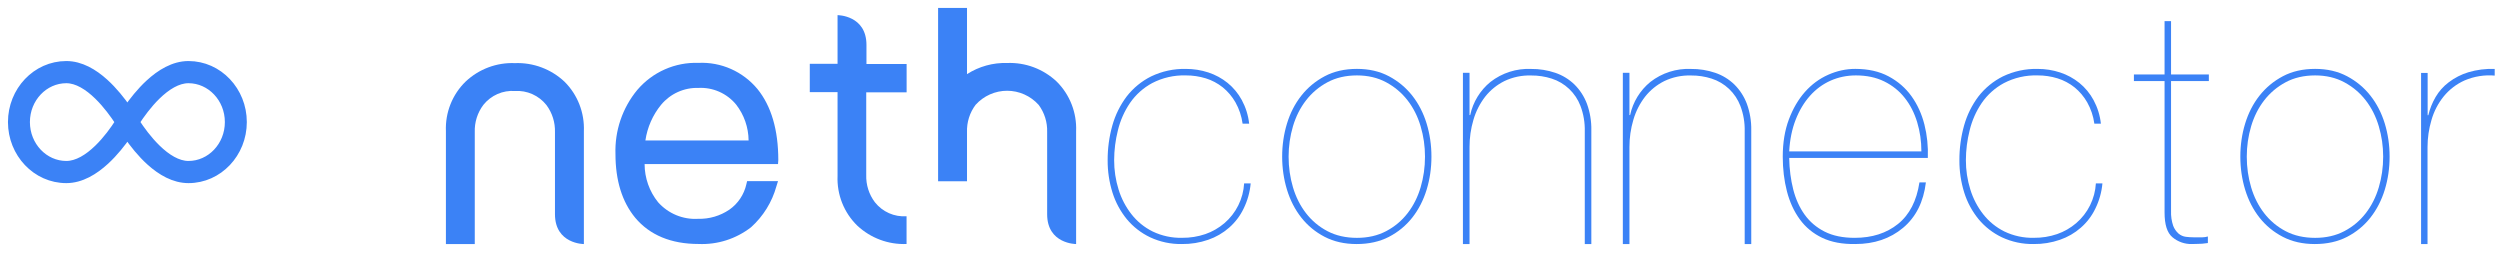<svg width="314" height="32" viewBox="0 0 314 32" fill="none" xmlns="http://www.w3.org/2000/svg">
<path d="M23.672 8.167C21.809 8.167 20.117 9.226 18.756 10.479C17.633 11.514 16.688 12.726 15.998 13.722C15.244 12.639 14.268 11.404 13.133 10.376C11.781 9.153 10.14 8.167 8.328 8.167C4.538 8.167 1.5 11.406 1.5 15.333C1.5 19.261 4.537 22.5 8.328 22.5C10.191 22.5 11.883 21.441 13.243 20.188C14.365 19.154 15.31 17.944 15.999 16.948C16.755 18.047 17.732 19.283 18.869 20.307C20.222 21.526 21.862 22.5 23.672 22.5C27.462 22.5 30.5 19.261 30.5 15.333C30.5 11.406 27.463 8.167 23.672 8.167ZM8.328 20.716C5.558 20.716 3.257 18.326 3.257 15.333C3.257 12.34 5.557 9.951 8.328 9.951C9.692 9.951 11.071 10.822 12.309 12.028C13.422 13.112 14.35 14.399 14.959 15.336C14.354 16.288 13.428 17.575 12.315 18.655C11.08 19.853 9.699 20.716 8.328 20.716ZM23.672 20.716C22.308 20.716 20.929 19.845 19.691 18.639C18.579 17.555 17.651 16.27 17.043 15.333C17.649 14.395 18.574 13.11 19.685 12.027C20.922 10.822 22.303 9.951 23.672 9.951C26.442 9.951 28.743 12.341 28.743 15.333C28.743 18.326 26.444 20.716 23.672 20.716Z" fill="#3B82F6" stroke="#3B82F6"/>
<g clip-path="url(#clip0_42_3767)">
<path d="M64.668 11.429C65.42 11.38 66.174 11.515 66.864 11.823C67.555 12.131 68.162 12.602 68.634 13.197C69.366 14.181 69.743 15.388 69.704 16.618V26.901C69.704 30.654 73.335 30.654 73.335 30.654V16.481C73.382 15.331 73.19 14.184 72.772 13.114C72.355 12.044 71.72 11.074 70.909 10.267C70.073 9.48 69.091 8.868 68.02 8.467C66.948 8.065 65.809 7.883 64.668 7.929C63.538 7.882 62.411 8.062 61.35 8.459C60.29 8.855 59.318 9.46 58.49 10.238C57.661 11.04 57.011 12.012 56.583 13.088C56.154 14.165 55.958 15.322 56.007 16.481V30.654H59.631V16.589C59.59 15.356 59.973 14.147 60.715 13.168C61.188 12.578 61.793 12.112 62.481 11.809C63.169 11.507 63.919 11.376 64.668 11.429Z" fill="#3B82F6"/>
<path d="M97.755 20.107C97.755 16.311 96.87 13.309 95.13 11.173C94.227 10.088 93.09 9.228 91.806 8.66C90.522 8.092 89.125 7.831 87.725 7.897C86.275 7.846 84.831 8.125 83.502 8.713C82.172 9.301 80.99 10.184 80.042 11.296C78.179 13.547 77.204 16.415 77.303 19.349C77.303 22.669 78.137 25.361 79.792 27.36C81.611 29.525 84.287 30.643 87.725 30.643C90.103 30.751 92.441 30.008 94.331 28.543C95.861 27.171 96.968 25.382 97.519 23.391L97.719 22.748H93.838L93.746 23.131C93.457 24.433 92.692 25.578 91.606 26.335C90.45 27.119 89.081 27.52 87.69 27.483C86.749 27.54 85.808 27.383 84.936 27.022C84.064 26.661 83.283 26.105 82.653 25.397C81.561 24.044 80.964 22.352 80.962 20.605H97.719L97.755 20.107ZM87.725 11.043C88.619 10.996 89.511 11.16 90.333 11.522C91.153 11.884 91.88 12.434 92.454 13.129C93.458 14.415 94.009 16.001 94.024 17.639H81.062C81.303 15.994 81.984 14.447 83.031 13.165C83.603 12.475 84.323 11.925 85.137 11.557C85.95 11.19 86.835 11.014 87.725 11.043Z" fill="#3B82F6"/>
<path d="M109.099 11.594H113.871V8.036H108.828V5.648C108.828 1.902 105.197 1.902 105.197 1.902V8.015H101.709V11.572H105.197V22.094C105.149 23.255 105.345 24.412 105.773 25.489C106.201 26.567 106.851 27.54 107.679 28.344C109.359 29.909 111.583 30.737 113.864 30.646V27.16C113.109 27.215 112.353 27.083 111.659 26.776C110.966 26.47 110.356 25.997 109.884 25.399C109.142 24.417 108.76 23.206 108.799 21.972V11.594H109.099Z" fill="#3B82F6"/>
<path d="M132.727 10.252C131.893 9.465 130.911 8.853 129.841 8.451C128.771 8.05 127.633 7.867 126.492 7.913C124.713 7.859 122.959 8.347 121.456 9.313V1H117.825V22.765H121.456V16.588C121.416 15.356 121.796 14.148 122.533 13.167C123.036 12.61 123.647 12.165 124.329 11.861C125.011 11.556 125.747 11.399 126.492 11.399C127.238 11.399 127.975 11.556 128.656 11.861C129.338 12.165 129.949 12.61 130.451 13.167C131.186 14.149 131.563 15.357 131.522 16.588V26.907C131.522 30.653 135.16 30.653 135.16 30.653V16.48C135.207 15.327 135.015 14.177 134.596 13.105C134.177 12.032 133.54 11.06 132.727 10.252Z" fill="#3B82F6"/>
<path d="M156.195 26.206C155.756 27.12 155.135 27.934 154.371 28.6C153.605 29.271 152.715 29.786 151.751 30.116C150.691 30.483 149.575 30.665 148.453 30.651C147.076 30.677 145.711 30.388 144.463 29.807C143.334 29.272 142.335 28.497 141.535 27.537C140.727 26.548 140.115 25.415 139.731 24.197C139.318 22.878 139.112 21.504 139.121 20.123C139.115 18.648 139.313 17.18 139.711 15.76C140.08 14.443 140.691 13.205 141.514 12.111C142.336 11.052 143.386 10.192 144.586 9.594C145.946 8.943 147.44 8.621 148.947 8.655C149.906 8.652 150.86 8.802 151.772 9.101C152.652 9.39 153.472 9.836 154.192 10.417C154.919 11.01 155.522 11.74 155.969 12.564C156.466 13.485 156.781 14.493 156.894 15.534H156.071C155.944 14.591 155.639 13.681 155.173 12.852C154.761 12.13 154.22 11.49 153.575 10.966C152.942 10.463 152.222 10.081 151.45 9.841C150.639 9.592 149.795 9.467 148.947 9.471C147.475 9.425 146.016 9.758 144.709 10.438C143.597 11.038 142.643 11.893 141.926 12.935C141.219 13.977 140.705 15.139 140.41 16.364C140.1 17.588 139.941 18.846 139.937 20.109C139.932 21.36 140.12 22.605 140.492 23.799C140.837 24.925 141.385 25.978 142.111 26.906C142.824 27.819 143.733 28.559 144.771 29.073C145.927 29.629 147.198 29.902 148.481 29.869C149.471 29.879 150.457 29.721 151.395 29.402C152.271 29.098 153.082 28.633 153.788 28.031C154.516 27.407 155.111 26.642 155.536 25.783C155.961 24.924 156.208 23.988 156.263 23.031H157.086C156.988 24.135 156.685 25.212 156.195 26.206Z" fill="#3B82F6"/>
<path d="M162.396 23.524C162.761 24.752 163.307 25.838 164.037 26.78C164.765 27.723 165.662 28.474 166.729 29.034C167.796 29.594 169.03 29.874 170.434 29.874C171.811 29.874 173.033 29.594 174.099 29.034C175.165 28.474 176.063 27.723 176.792 26.78C177.522 25.838 178.069 24.752 178.432 23.524C178.796 22.295 178.98 21.011 178.98 19.673C178.98 18.362 178.796 17.092 178.432 15.863C178.069 14.634 177.522 13.548 176.792 12.605C176.063 11.664 175.165 10.905 174.099 10.332C173.033 9.759 171.811 9.472 170.434 9.472C169.03 9.472 167.796 9.759 166.729 10.332C165.662 10.905 164.765 11.664 164.037 12.605C163.307 13.548 162.761 14.634 162.396 15.863C162.032 17.092 161.849 18.362 161.849 19.673C161.849 21.011 162.032 22.295 162.396 23.524ZM161.646 15.515C162.051 14.19 162.652 13.023 163.449 12.012C164.245 11.002 165.224 10.189 166.384 9.574C167.546 8.96 168.896 8.652 170.434 8.652C171.947 8.652 173.282 8.96 174.445 9.574C175.604 10.189 176.583 11.002 177.38 12.012C178.175 13.023 178.776 14.19 179.183 15.515C179.587 16.84 179.789 18.225 179.789 19.673C179.789 21.12 179.587 22.507 179.183 23.831C178.776 25.156 178.175 26.323 177.38 27.334C176.583 28.344 175.604 29.15 174.445 29.75C173.282 30.351 171.932 30.652 170.394 30.652C168.881 30.652 167.546 30.351 166.384 29.75C165.224 29.15 164.245 28.344 163.449 27.334C162.652 26.323 162.051 25.156 161.646 23.831C161.242 22.507 161.04 21.12 161.04 19.673C161.04 18.225 161.242 16.84 161.646 15.515Z" fill="#3B82F6"/>
<path d="M184.574 9.144V14.454H184.657C185.01 12.814 185.907 11.346 187.198 10.293C188.659 9.155 190.468 8.577 192.309 8.66C193.34 8.649 194.366 8.812 195.343 9.144C196.24 9.447 197.061 9.947 197.746 10.608C198.438 11.291 198.974 12.118 199.319 13.032C199.706 14.097 199.894 15.225 199.872 16.36V30.652H199.048V16.507C199.076 15.414 198.893 14.326 198.508 13.305C198.199 12.495 197.713 11.766 197.088 11.171C196.462 10.577 195.712 10.133 194.893 9.872C194.058 9.605 193.186 9.473 192.309 9.48C191.153 9.443 190.005 9.683 188.958 10.181C188.016 10.648 187.188 11.32 186.533 12.149C185.869 13.012 185.371 13.993 185.065 15.043C184.734 16.156 184.569 17.313 184.574 18.476V30.652H183.743V9.144H184.574Z" fill="#3B82F6"/>
<path d="M204.659 9.144V14.454H204.742C205.095 12.814 205.992 11.346 207.284 10.293C208.744 9.155 210.554 8.577 212.395 8.66C213.426 8.649 214.452 8.812 215.428 9.144C216.326 9.447 217.146 9.947 217.831 10.608C218.523 11.291 219.059 12.118 219.404 13.032C219.792 14.097 219.979 15.225 219.958 16.36V30.652H219.133V16.507C219.162 15.414 218.978 14.326 218.593 13.305C218.284 12.495 217.799 11.766 217.173 11.171C216.547 10.577 215.797 10.133 214.978 9.872C214.143 9.605 213.271 9.473 212.395 9.48C211.238 9.443 210.09 9.683 209.043 10.181C208.101 10.648 207.273 11.32 206.619 12.149C205.954 13.012 205.456 13.993 205.151 15.043C204.82 16.156 204.655 17.313 204.659 18.476V30.652H203.828V9.144H204.659Z" fill="#3B82F6"/>
<path d="M240.798 15.35C240.447 14.19 239.929 13.172 239.239 12.299C238.551 11.424 237.694 10.735 236.668 10.23C235.642 9.724 234.455 9.472 233.106 9.472C231.971 9.472 230.912 9.691 229.927 10.127C228.942 10.564 228.077 11.199 227.336 12.032C226.591 12.865 225.991 13.869 225.533 15.043C225.074 16.218 224.804 17.542 224.724 19.016H241.326C241.326 17.733 241.15 16.511 240.798 15.35ZM225.229 23.789C225.54 25.004 226.018 26.062 226.667 26.964C227.315 27.864 228.152 28.575 229.177 29.093C230.203 29.613 231.459 29.872 232.944 29.872C235.13 29.872 236.945 29.292 238.389 28.131C239.833 26.97 240.731 25.229 241.082 22.908H241.892C241.595 25.366 240.637 27.27 239.018 28.622C237.398 29.974 235.4 30.651 233.024 30.651C231.404 30.677 230.021 30.418 228.873 29.872C227.726 29.326 226.788 28.554 226.061 27.557C225.331 26.561 224.79 25.386 224.439 24.034C224.089 22.682 223.914 21.228 223.914 19.672C223.914 17.924 224.17 16.367 224.682 15.002C225.195 13.637 225.871 12.482 226.707 11.54C227.544 10.598 228.516 9.881 229.623 9.39C230.729 8.899 231.863 8.652 233.024 8.652C234.644 8.652 236.041 8.966 237.215 9.595C238.389 10.223 239.347 11.056 240.09 12.094C240.832 13.132 241.372 14.319 241.71 15.657C242.047 16.996 242.189 18.389 242.135 19.836H224.724C224.75 21.256 224.919 22.573 225.229 23.789Z" fill="#3B82F6"/>
<path d="M263.173 26.206C262.735 27.12 262.114 27.934 261.349 28.6C260.584 29.271 259.694 29.786 258.731 30.116C257.67 30.483 256.554 30.665 255.432 30.651C254.055 30.677 252.69 30.388 251.442 29.807C250.313 29.272 249.314 28.497 248.514 27.537C247.706 26.548 247.094 25.415 246.711 24.197C246.297 22.878 246.092 21.504 246.101 20.123C246.094 18.648 246.292 17.18 246.69 15.76C247.059 14.443 247.67 13.205 248.493 12.111C249.314 11.052 250.365 10.192 251.565 9.594C252.924 8.943 254.419 8.621 255.926 8.655C256.885 8.652 257.839 8.802 258.751 9.101C259.63 9.39 260.451 9.836 261.171 10.417C261.898 11.01 262.501 11.74 262.948 12.564C263.445 13.485 263.76 14.493 263.873 15.534H263.051C262.923 14.591 262.619 13.681 262.152 12.852C261.741 12.13 261.199 11.49 260.555 10.966C259.921 10.463 259.2 10.081 258.428 9.841C257.619 9.592 256.775 9.467 255.926 9.471C254.453 9.425 252.994 9.758 251.689 10.438C250.576 11.038 249.622 11.893 248.905 12.935C248.197 13.977 247.684 15.139 247.39 16.364C247.079 17.588 246.92 18.846 246.916 20.109C246.911 21.36 247.099 22.605 247.472 23.799C247.816 24.925 248.364 25.978 249.09 26.906C249.803 27.819 250.712 28.559 251.75 29.073C252.906 29.629 254.178 29.902 255.46 29.869C256.45 29.879 257.436 29.721 258.374 29.402C259.25 29.098 260.061 28.633 260.767 28.031C261.495 27.407 262.09 26.642 262.515 25.783C262.94 24.924 263.187 23.988 263.242 23.031H264.065C263.967 24.135 263.664 25.212 263.173 26.206Z" fill="#3B82F6"/>
<path d="M272.684 26.493C272.659 27.126 272.749 27.758 272.951 28.357C273.096 28.74 273.331 29.08 273.636 29.348C273.895 29.563 274.209 29.7 274.541 29.743C274.865 29.785 275.193 29.805 275.52 29.806C275.932 29.806 276.301 29.806 276.623 29.806C276.856 29.805 277.086 29.77 277.309 29.702V30.526L276.589 30.61C276.363 30.61 275.904 30.651 275.301 30.651C274.417 30.674 273.553 30.374 272.869 29.806C272.184 29.237 271.869 28.198 271.869 26.68V10.186H268.019V9.354H271.869V2.652H272.684V9.354H277.432V10.186H272.684V26.493Z" fill="#3B82F6"/>
<path d="M282.742 23.524C283.106 24.752 283.654 25.838 284.382 26.78C285.111 27.723 286.007 28.474 287.075 29.034C288.142 29.594 289.375 29.874 290.781 29.874C292.158 29.874 293.379 29.594 294.445 29.034C295.512 28.474 296.41 27.723 297.138 26.78C297.868 25.838 298.414 24.752 298.778 23.524C299.143 22.295 299.326 21.011 299.326 19.673C299.326 18.362 299.143 17.092 298.778 15.863C298.414 14.634 297.868 13.548 297.138 12.605C296.41 11.664 295.512 10.905 294.445 10.332C293.379 9.759 292.158 9.472 290.781 9.472C289.375 9.472 288.142 9.759 287.075 10.332C286.007 10.905 285.111 11.664 284.382 12.605C283.654 13.548 283.106 14.634 282.742 15.863C282.378 17.092 282.195 18.362 282.195 19.673C282.195 21.011 282.378 22.295 282.742 23.524ZM281.992 15.515C282.397 14.19 282.998 13.023 283.794 12.012C284.591 11.002 285.57 10.189 286.731 9.574C287.892 8.96 289.242 8.652 290.781 8.652C292.292 8.652 293.628 8.96 294.79 9.574C295.95 10.189 296.929 11.002 297.725 12.012C298.522 13.023 299.122 14.19 299.528 15.515C299.934 16.84 300.134 18.225 300.134 19.673C300.134 21.12 299.934 22.507 299.528 23.831C299.122 25.156 298.522 26.323 297.725 27.334C296.929 28.344 295.95 29.15 294.79 29.75C293.628 30.351 292.279 30.652 290.739 30.652C289.227 30.652 287.892 30.351 286.731 29.75C285.57 29.15 284.591 28.344 283.794 27.334C282.998 26.323 282.397 25.156 281.992 23.831C281.588 22.507 281.386 21.12 281.386 19.673C281.386 18.225 281.588 16.84 281.992 15.515Z" fill="#3B82F6"/>
<path d="M304.088 30.652V9.158H304.912V14.472H304.996C305.188 13.67 305.495 12.901 305.909 12.19C306.332 11.466 306.895 10.835 307.563 10.334C308.298 9.776 309.126 9.351 310.006 9.081C311.085 8.756 312.21 8.614 313.335 8.661V9.494C312.043 9.382 310.743 9.591 309.549 10.103C308.533 10.557 307.634 11.245 306.926 12.113C306.226 12.981 305.705 13.983 305.397 15.06C305.065 16.171 304.897 17.324 304.898 18.484V30.652H304.088Z" fill="#3B82F6"/>
</g>
<defs>
<clipPath id="clip0_42_3767">
<rect width="258" height="30" fill="white" transform="translate(56 1)"/>
</clipPath>
</defs>
</svg>
